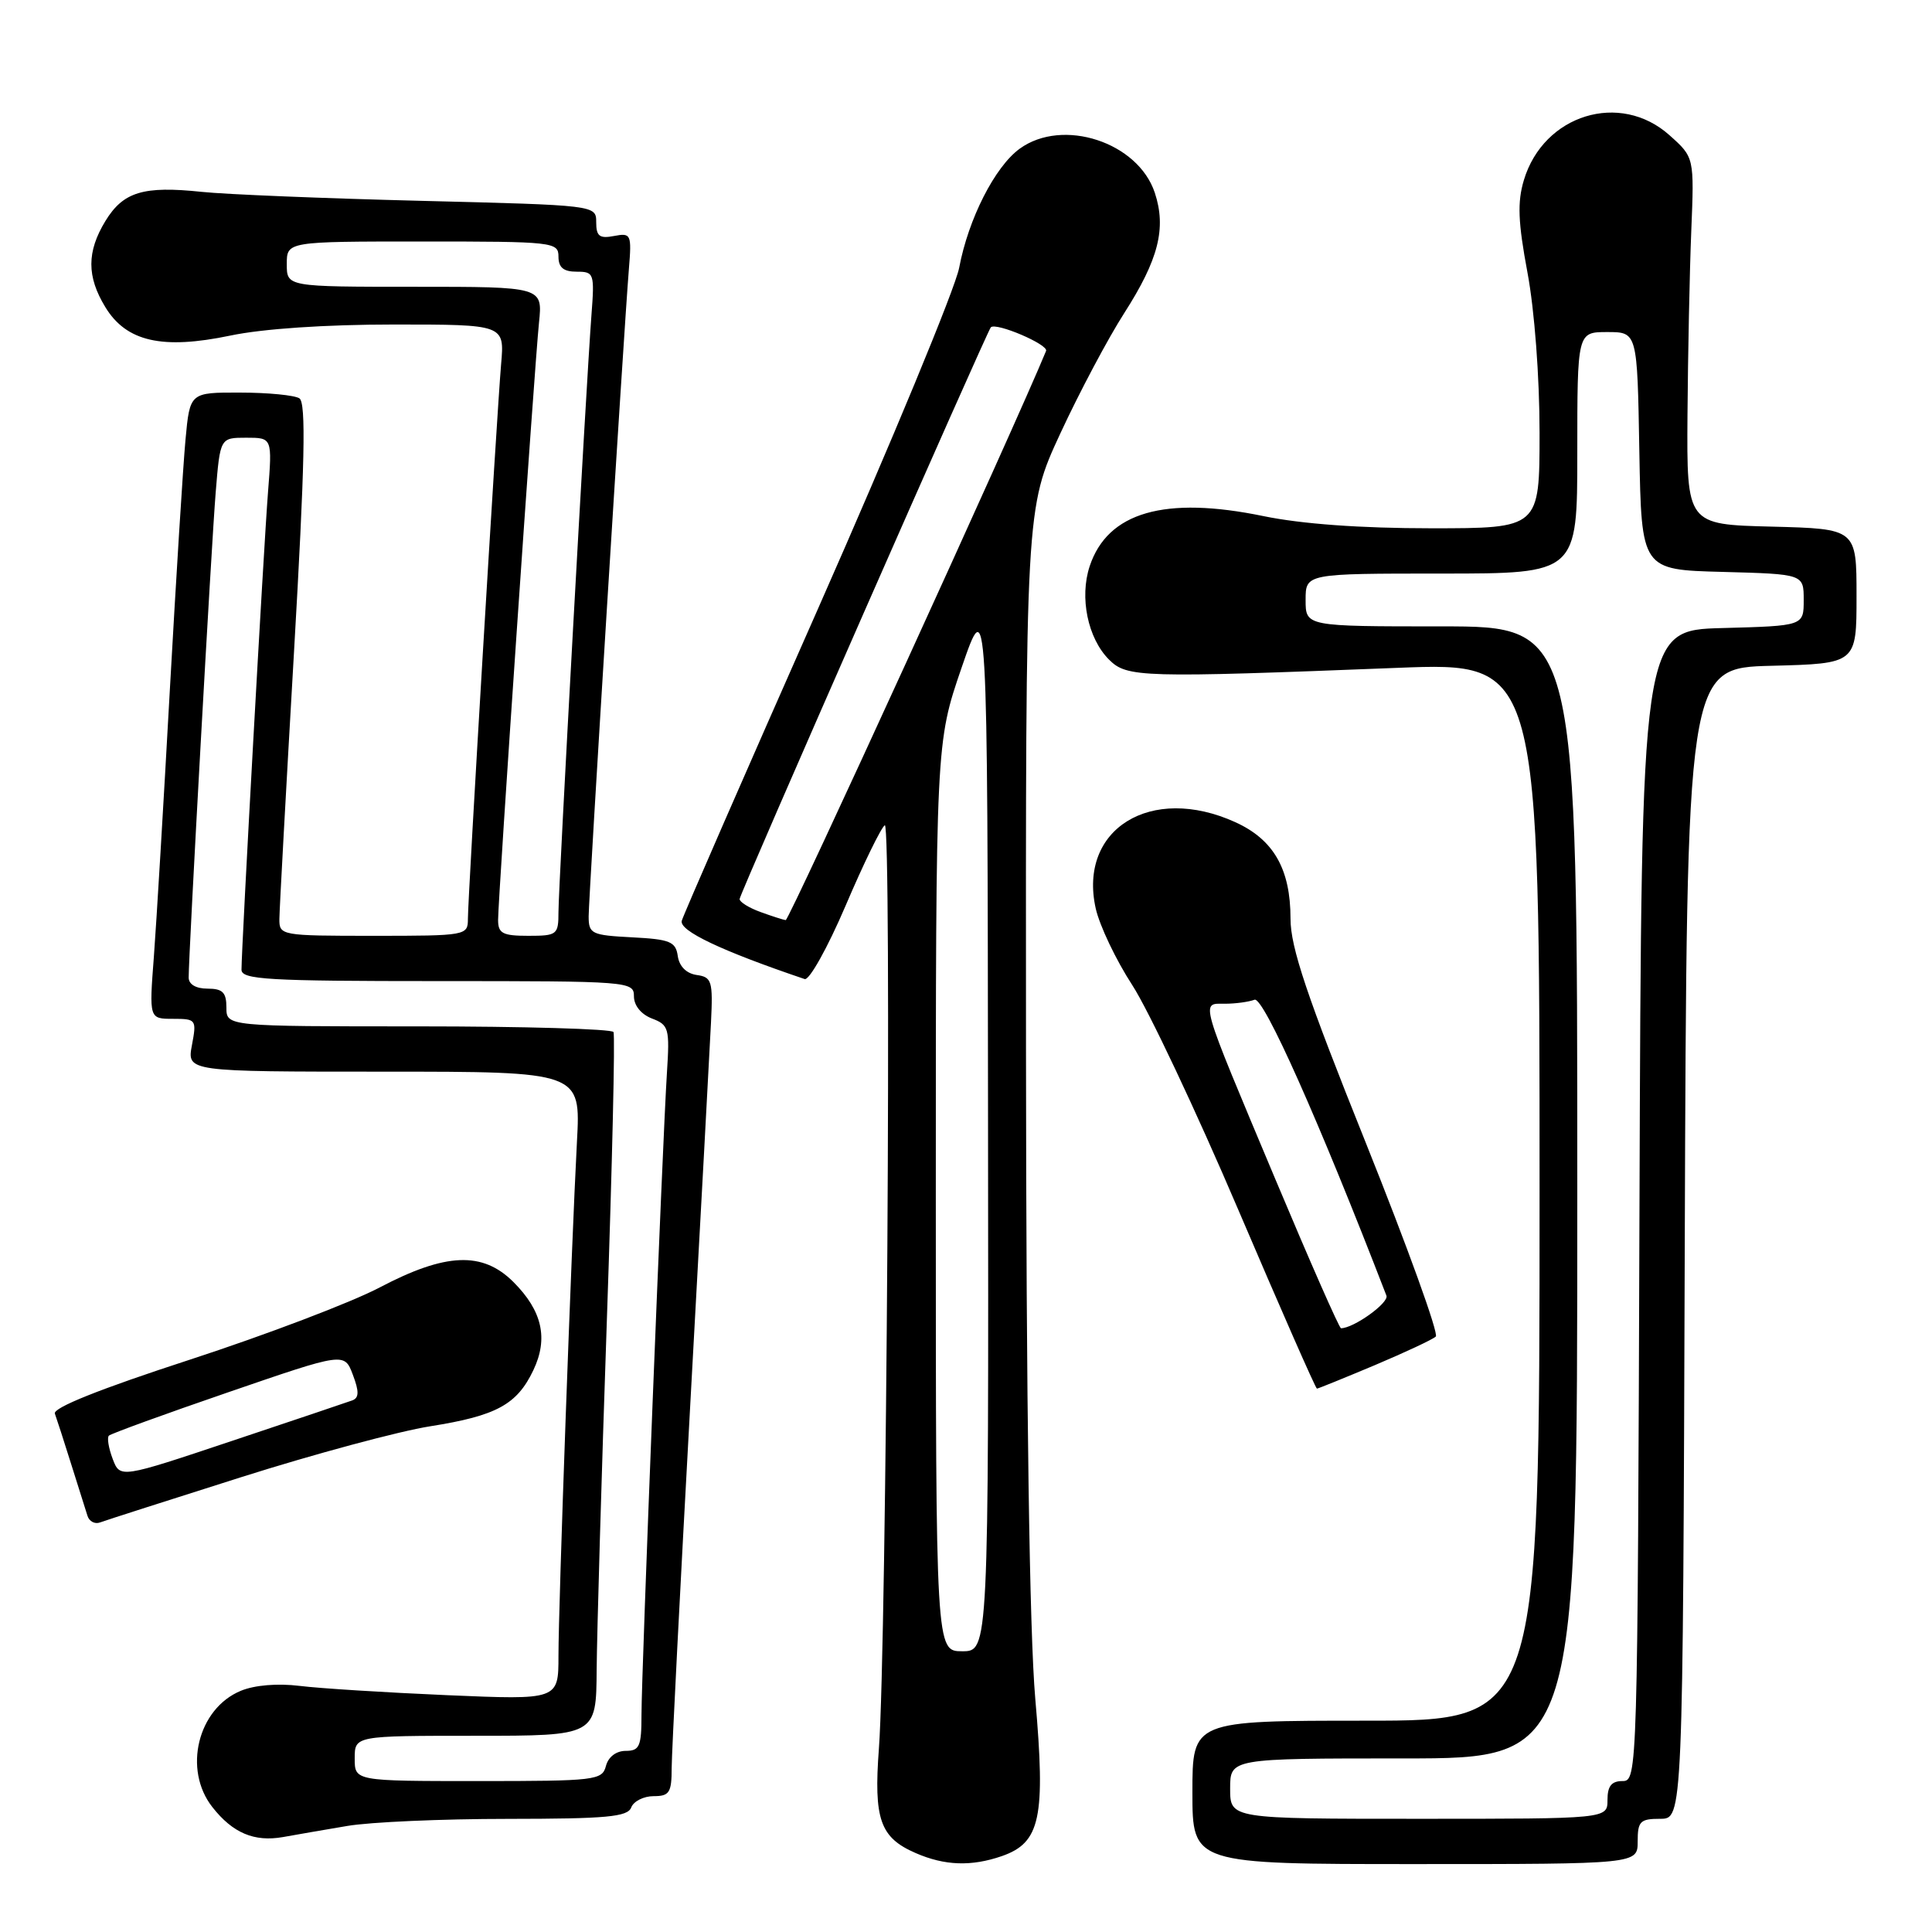 <?xml version="1.0" encoding="UTF-8" standalone="no"?>
<!DOCTYPE svg PUBLIC "-//W3C//DTD SVG 1.1//EN" "http://www.w3.org/Graphics/SVG/1.1/DTD/svg11.dtd" >
<svg xmlns="http://www.w3.org/2000/svg" xmlns:xlink="http://www.w3.org/1999/xlink" version="1.1" viewBox="0 0 256 256">
 <g >
 <path fill="currentColor"
d=" M 132.76 245.94 C 137.86 244.16 138.56 240.87 137.18 225.10 C 136.41 216.24 135.98 186.38 135.95 139.43 C 135.90 67.36 135.90 67.36 140.50 57.43 C 143.03 51.97 146.84 44.80 148.96 41.50 C 153.51 34.40 154.57 30.25 153.02 25.55 C 150.80 18.83 140.82 15.57 135.12 19.70 C 131.83 22.09 128.32 28.98 127.09 35.50 C 126.56 38.25 118.18 58.50 108.46 80.50 C 98.73 102.50 90.58 121.17 90.34 122.00 C 89.95 123.32 95.57 125.99 106.62 129.73 C 107.23 129.94 109.67 125.57 112.05 120.00 C 114.42 114.44 116.76 109.65 117.24 109.35 C 118.17 108.77 117.48 217.98 116.46 231.68 C 115.76 241.08 116.61 243.49 121.33 245.54 C 125.19 247.22 128.71 247.34 132.76 245.94 Z  M 217.00 244.00 C 217.00 241.33 217.33 241.00 219.99 241.00 C 222.99 241.00 222.99 241.00 223.24 164.75 C 223.50 88.50 223.50 88.50 234.75 88.22 C 246.00 87.93 246.00 87.93 246.00 79.00 C 246.00 70.07 246.00 70.07 234.75 69.78 C 223.50 69.50 223.50 69.50 223.60 55.00 C 223.66 47.02 223.88 36.08 224.10 30.68 C 224.50 20.85 224.50 20.85 221.23 17.93 C 214.68 12.05 204.53 15.17 201.92 23.87 C 201.04 26.80 201.15 29.44 202.40 36.13 C 203.33 41.10 204.00 49.94 204.00 57.33 C 204.00 70.00 204.00 70.00 189.61 70.00 C 180.27 70.00 172.48 69.43 167.43 68.39 C 154.33 65.68 146.77 67.86 144.39 75.02 C 143.02 79.16 144.13 84.58 146.95 87.40 C 149.33 89.78 151.15 89.83 185.25 88.49 C 204.00 87.76 204.00 87.76 204.00 157.88 C 204.00 228.00 204.00 228.00 181.00 228.00 C 158.00 228.00 158.00 228.00 158.00 237.50 C 158.00 247.00 158.00 247.00 187.50 247.00 C 217.00 247.00 217.00 247.00 217.00 244.00 Z  M 46.00 241.95 C 49.02 241.43 58.60 241.01 67.28 241.01 C 80.38 241.00 83.16 240.75 83.64 239.50 C 83.95 238.68 85.29 238.00 86.61 238.00 C 88.70 238.00 89.00 237.54 89.00 234.25 C 89.01 232.19 90.12 210.48 91.47 186.00 C 92.82 161.52 94.05 138.80 94.21 135.50 C 94.48 129.98 94.32 129.47 92.31 129.19 C 90.95 128.99 90.01 128.05 89.81 126.69 C 89.54 124.77 88.79 124.46 83.75 124.20 C 78.37 123.92 78.00 123.74 78.00 121.42 C 78.00 118.84 82.64 44.22 83.33 35.66 C 83.71 31.03 83.62 30.84 81.36 31.27 C 79.44 31.64 79.00 31.30 79.00 29.45 C 79.00 27.19 79.00 27.19 55.75 26.61 C 42.96 26.29 29.89 25.76 26.70 25.42 C 18.99 24.61 16.33 25.42 13.97 29.28 C 11.49 33.35 11.48 36.64 13.96 40.70 C 16.74 45.27 21.50 46.35 30.50 44.47 C 34.82 43.56 43.12 43.00 52.18 43.00 C 66.86 43.00 66.86 43.00 66.40 48.25 C 65.82 55.04 62.00 118.80 62.00 121.75 C 62.00 123.96 61.80 124.00 49.50 124.00 C 37.20 124.00 37.00 123.96 37.02 121.75 C 37.03 120.51 37.90 104.66 38.95 86.51 C 40.40 61.40 40.57 53.35 39.67 52.78 C 39.03 52.37 35.50 52.02 31.83 52.02 C 25.16 52.00 25.16 52.00 24.58 58.25 C 24.26 61.69 23.33 76.65 22.50 91.50 C 21.68 106.35 20.73 122.21 20.39 126.75 C 19.76 135.00 19.76 135.00 22.93 135.00 C 26.00 135.00 26.07 135.10 25.43 138.50 C 24.78 142.00 24.78 142.00 50.86 142.00 C 76.95 142.00 76.95 142.00 76.45 151.25 C 75.71 165.14 74.00 212.71 74.00 219.40 C 74.00 225.25 74.00 225.25 59.25 224.62 C 51.14 224.27 42.34 223.72 39.71 223.39 C 36.80 223.03 33.74 223.28 31.91 224.04 C 26.20 226.40 24.23 234.48 28.14 239.45 C 30.84 242.89 33.69 244.09 37.50 243.42 C 39.15 243.12 42.98 242.46 46.00 241.95 Z  M 32.00 195.72 C 41.62 192.67 52.88 189.64 57.00 188.99 C 65.78 187.60 68.50 186.12 70.67 181.56 C 72.68 177.35 71.85 173.69 68.03 169.87 C 63.94 165.79 59.07 165.99 50.32 170.59 C 46.57 172.57 35.25 176.87 25.17 180.16 C 13.28 184.03 6.99 186.54 7.27 187.31 C 7.51 187.97 8.48 190.97 9.43 194.00 C 10.38 197.03 11.35 200.11 11.59 200.85 C 11.82 201.60 12.58 201.99 13.26 201.73 C 13.94 201.47 22.38 198.77 32.00 195.72 Z  M 182.15 180.90 C 186.19 179.19 189.84 177.49 190.25 177.10 C 190.66 176.72 186.49 165.19 181.00 151.49 C 173.15 131.93 171.00 125.53 171.00 121.73 C 171.00 115.16 168.77 111.25 163.68 108.94 C 152.51 103.87 142.84 109.85 145.19 120.38 C 145.70 122.65 147.87 127.21 150.03 130.53 C 152.18 133.84 158.50 147.23 164.07 160.28 C 169.64 173.32 174.33 184.00 174.50 184.00 C 174.66 184.00 178.10 182.60 182.15 180.90 Z  M 124.00 158.61 C 124.00 98.42 124.00 98.42 127.42 88.46 C 130.85 78.50 130.85 78.50 130.92 148.65 C 131.00 218.80 131.00 218.80 127.50 218.80 C 124.00 218.80 124.00 218.80 124.00 158.61 Z  M 100.75 120.84 C 99.24 120.29 98.00 119.52 98.00 119.13 C 98.00 118.48 130.79 43.88 131.29 43.37 C 131.98 42.68 138.96 45.66 138.61 46.50 C 134.55 56.39 104.56 121.98 104.11 121.92 C 103.78 121.88 102.26 121.39 100.75 120.84 Z  M 163.00 237.00 C 163.00 233.00 163.00 233.00 186.00 233.00 C 209.00 233.00 209.00 233.00 209.00 158.00 C 209.00 83.00 209.00 83.00 191.00 83.00 C 173.00 83.00 173.00 83.00 173.00 79.50 C 173.00 76.00 173.00 76.00 191.00 76.00 C 209.00 76.00 209.00 76.00 209.00 60.00 C 209.00 44.00 209.00 44.00 212.97 44.00 C 216.95 44.00 216.95 44.00 217.22 59.75 C 217.50 75.50 217.50 75.50 228.25 75.78 C 239.00 76.07 239.00 76.07 239.00 79.50 C 239.00 82.93 239.00 82.93 228.25 83.22 C 217.50 83.50 217.50 83.50 217.24 159.75 C 216.99 235.17 216.97 236.00 214.99 236.00 C 213.53 236.00 213.00 236.67 213.00 238.50 C 213.00 241.00 213.00 241.00 188.00 241.00 C 163.00 241.00 163.00 241.00 163.00 237.00 Z  M 47.00 233.00 C 47.00 230.00 47.00 230.00 63.00 230.00 C 79.00 230.00 79.00 230.00 79.06 221.25 C 79.10 216.44 79.70 195.62 80.41 175.00 C 81.12 154.38 81.52 137.16 81.29 136.75 C 81.07 136.34 69.43 136.00 55.44 136.00 C 30.00 136.00 30.00 136.00 30.00 133.50 C 30.00 131.50 29.50 131.00 27.50 131.00 C 25.96 131.00 25.00 130.43 25.00 129.53 C 25.00 126.31 28.02 72.04 28.58 65.25 C 29.17 58.00 29.17 58.00 32.63 58.00 C 36.08 58.00 36.08 58.00 35.51 65.25 C 34.95 72.32 32.00 125.48 32.00 128.49 C 32.00 129.80 35.48 130.00 58.00 130.00 C 83.44 130.00 84.00 130.04 84.00 132.02 C 84.00 133.24 84.96 134.41 86.39 134.96 C 88.63 135.81 88.75 136.27 88.37 142.18 C 87.79 151.23 85.00 221.59 85.00 227.25 C 85.00 231.40 84.74 232.00 82.91 232.00 C 81.65 232.00 80.60 232.80 80.29 234.00 C 79.79 235.90 78.93 236.00 63.38 236.00 C 47.00 236.00 47.00 236.00 47.00 233.00 Z  M 66.00 121.90 C 66.00 118.97 70.82 48.58 71.42 42.75 C 71.91 38.00 71.91 38.00 54.95 38.00 C 38.00 38.00 38.00 38.00 38.00 35.00 C 38.00 32.00 38.00 32.00 56.00 32.00 C 73.33 32.00 74.00 32.07 74.00 34.00 C 74.00 35.45 74.67 36.00 76.41 36.00 C 78.72 36.00 78.79 36.22 78.37 41.75 C 77.67 50.96 74.00 117.39 74.00 120.85 C 74.00 123.86 73.82 124.00 70.00 124.00 C 66.60 124.00 66.00 123.68 66.00 121.90 Z  M 14.93 193.31 C 14.39 191.88 14.16 190.50 14.43 190.23 C 14.70 189.97 21.83 187.37 30.28 184.47 C 45.63 179.19 45.63 179.19 46.75 182.15 C 47.60 184.39 47.58 185.22 46.68 185.56 C 46.03 185.80 38.84 188.22 30.70 190.94 C 15.91 195.89 15.91 195.89 14.93 193.31 Z  M 168.99 156.25 C 158.81 132.00 159.10 133.00 162.30 133.00 C 163.70 133.00 165.46 132.76 166.23 132.47 C 167.41 132.01 174.77 148.52 183.71 171.68 C 184.07 172.63 179.37 176.00 177.69 176.00 C 177.46 176.00 173.55 167.11 168.99 156.25 Z "/>
</g>
</svg>